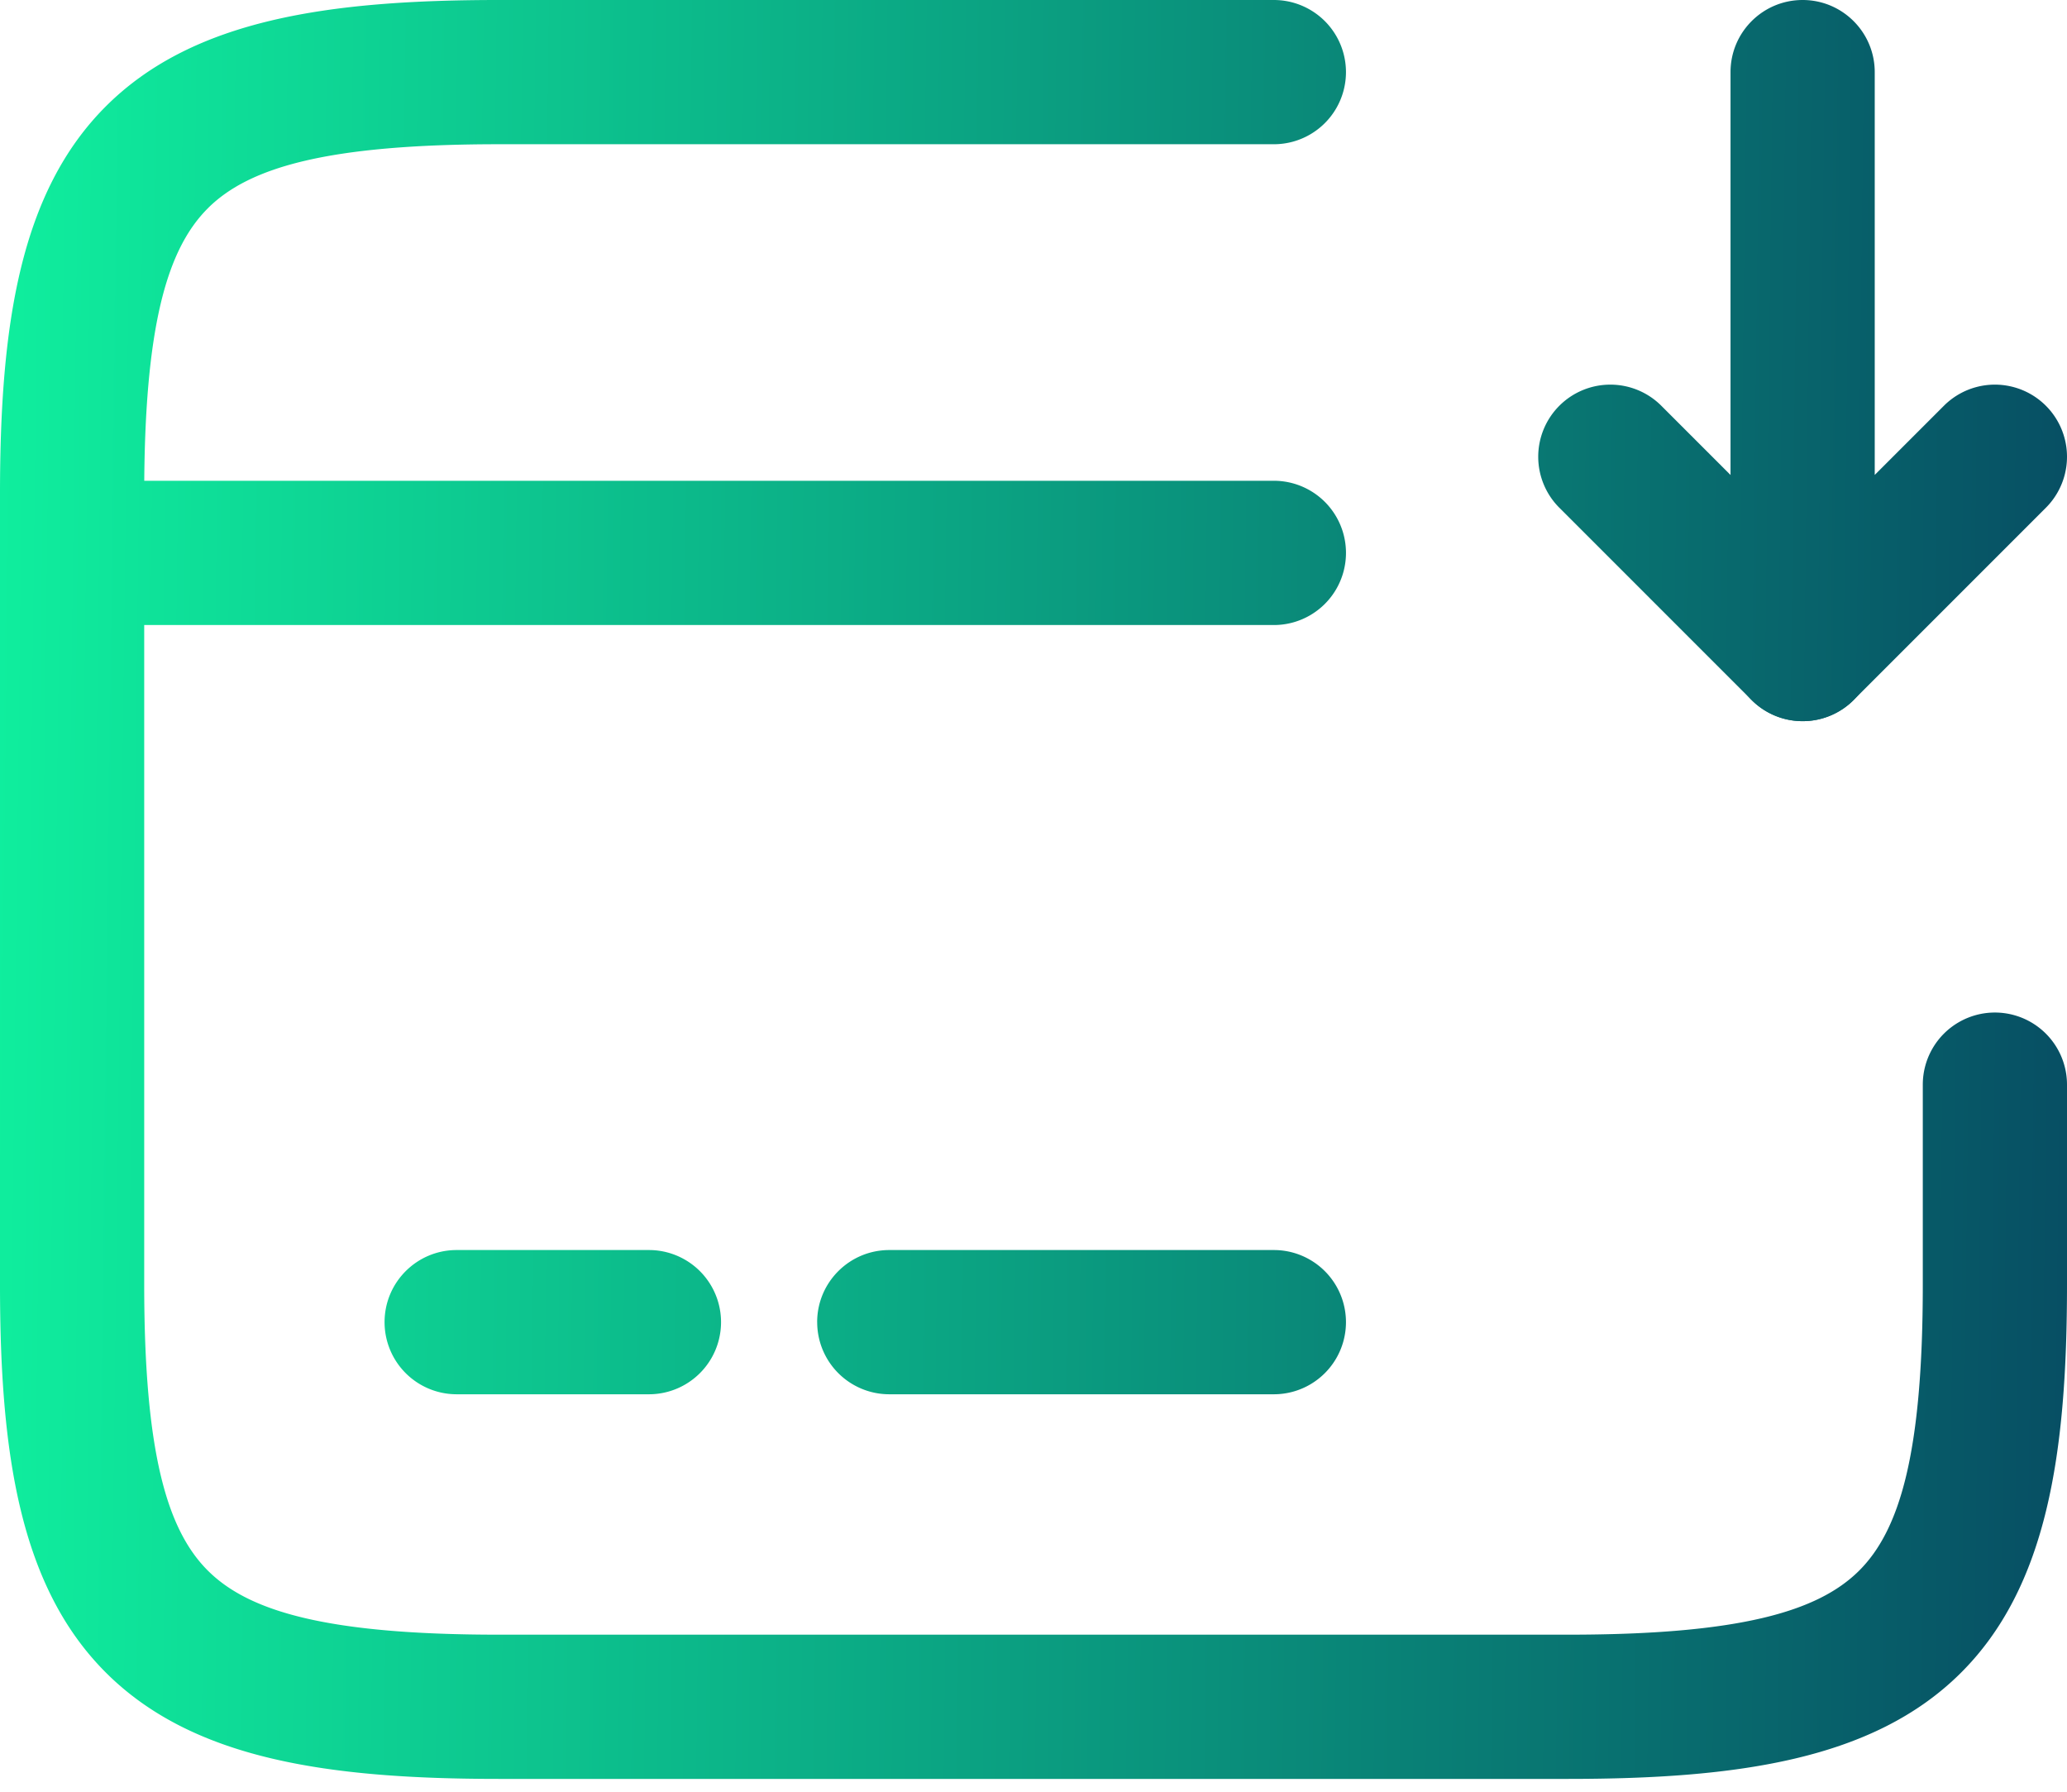<svg width="60" height="52" fill="none" xmlns="http://www.w3.org/2000/svg"><path fill-rule="evenodd" clip-rule="evenodd" d="M0 16.047c0-1.156.937-2.094 2.093-2.094h34.884a2.093 2.093 0 110 4.187H2.093A2.093 2.093 0 010 16.047z" fill="url(#a)"/><path fill-rule="evenodd" clip-rule="evenodd" d="M11.163 38.372c0-1.156.937-2.093 2.093-2.093h5.581a2.093 2.093 0 110 4.186h-5.581a2.093 2.093 0 01-2.093-2.093z" fill="url(#b)"/><path fill-rule="evenodd" clip-rule="evenodd" d="M23.72 38.372c0-1.156.938-2.093 2.094-2.093h11.163a2.093 2.093 0 110 4.186H25.814a2.093 2.093 0 01-2.093-2.093z" fill="url(#c)"/><path fill-rule="evenodd" clip-rule="evenodd" d="M6.045 6.034c-1.186 1.173-1.859 3.402-1.859 8.31v22.94c0 4.908.673 7.137 1.859 8.31 1.194 1.181 3.469 1.848 8.439 1.848h31.032c4.97 0 7.245-.667 8.44-1.848 1.185-1.173 1.858-3.402 1.858-8.31v-5.805a2.093 2.093 0 114.186 0v5.805c0 4.887-.57 8.783-3.102 11.287-2.524 2.496-6.445 3.057-11.382 3.057H14.484c-4.937 0-8.858-.561-11.382-3.057C.569 46.067 0 42.17 0 37.284v-22.94C0 9.457.57 5.561 3.102 3.057 5.626.561 9.547 0 14.484 0h22.493a2.093 2.093 0 110 4.186H14.484c-4.97 0-7.245.667-8.44 1.848z" fill="url(#d)"/><path fill-rule="evenodd" clip-rule="evenodd" d="M52.326 0c1.155 0 2.093.937 2.093 2.093v11.691l2.008-2.008a2.093 2.093 0 112.96 2.96l-5.581 5.581a2.093 2.093 0 01-3.573-1.48V2.093C50.233.937 51.17 0 52.326 0z" fill="url(#e)"/><path fill-rule="evenodd" clip-rule="evenodd" d="M45.264 11.776a2.093 2.093 0 012.96 0l5.582 5.581a2.093 2.093 0 01-2.96 2.96l-5.582-5.581a2.093 2.093 0 010-2.96z" fill="url(#f)"/><defs><linearGradient id="a" x1="0" y1="-11.358" x2="64.28" y2="-10.558" gradientUnits="userSpaceOnUse"><stop stop-color="#0FEF9E"/><stop offset="1" stop-color="#064560"/></linearGradient><linearGradient id="b" x1="0" y1="-11.358" x2="64.28" y2="-10.558" gradientUnits="userSpaceOnUse"><stop stop-color="#0FEF9E"/><stop offset="1" stop-color="#064560"/></linearGradient><linearGradient id="c" x1="0" y1="-11.358" x2="64.28" y2="-10.558" gradientUnits="userSpaceOnUse"><stop stop-color="#0FEF9E"/><stop offset="1" stop-color="#064560"/></linearGradient><linearGradient id="d" x1="0" y1="-11.358" x2="64.28" y2="-10.558" gradientUnits="userSpaceOnUse"><stop stop-color="#0FEF9E"/><stop offset="1" stop-color="#064560"/></linearGradient><linearGradient id="e" x1="0" y1="-11.358" x2="64.28" y2="-10.558" gradientUnits="userSpaceOnUse"><stop stop-color="#0FEF9E"/><stop offset="1" stop-color="#064560"/></linearGradient><linearGradient id="f" x1="0" y1="-11.358" x2="64.28" y2="-10.558" gradientUnits="userSpaceOnUse"><stop stop-color="#0FEF9E"/><stop offset="1" stop-color="#064560"/></linearGradient></defs></svg>